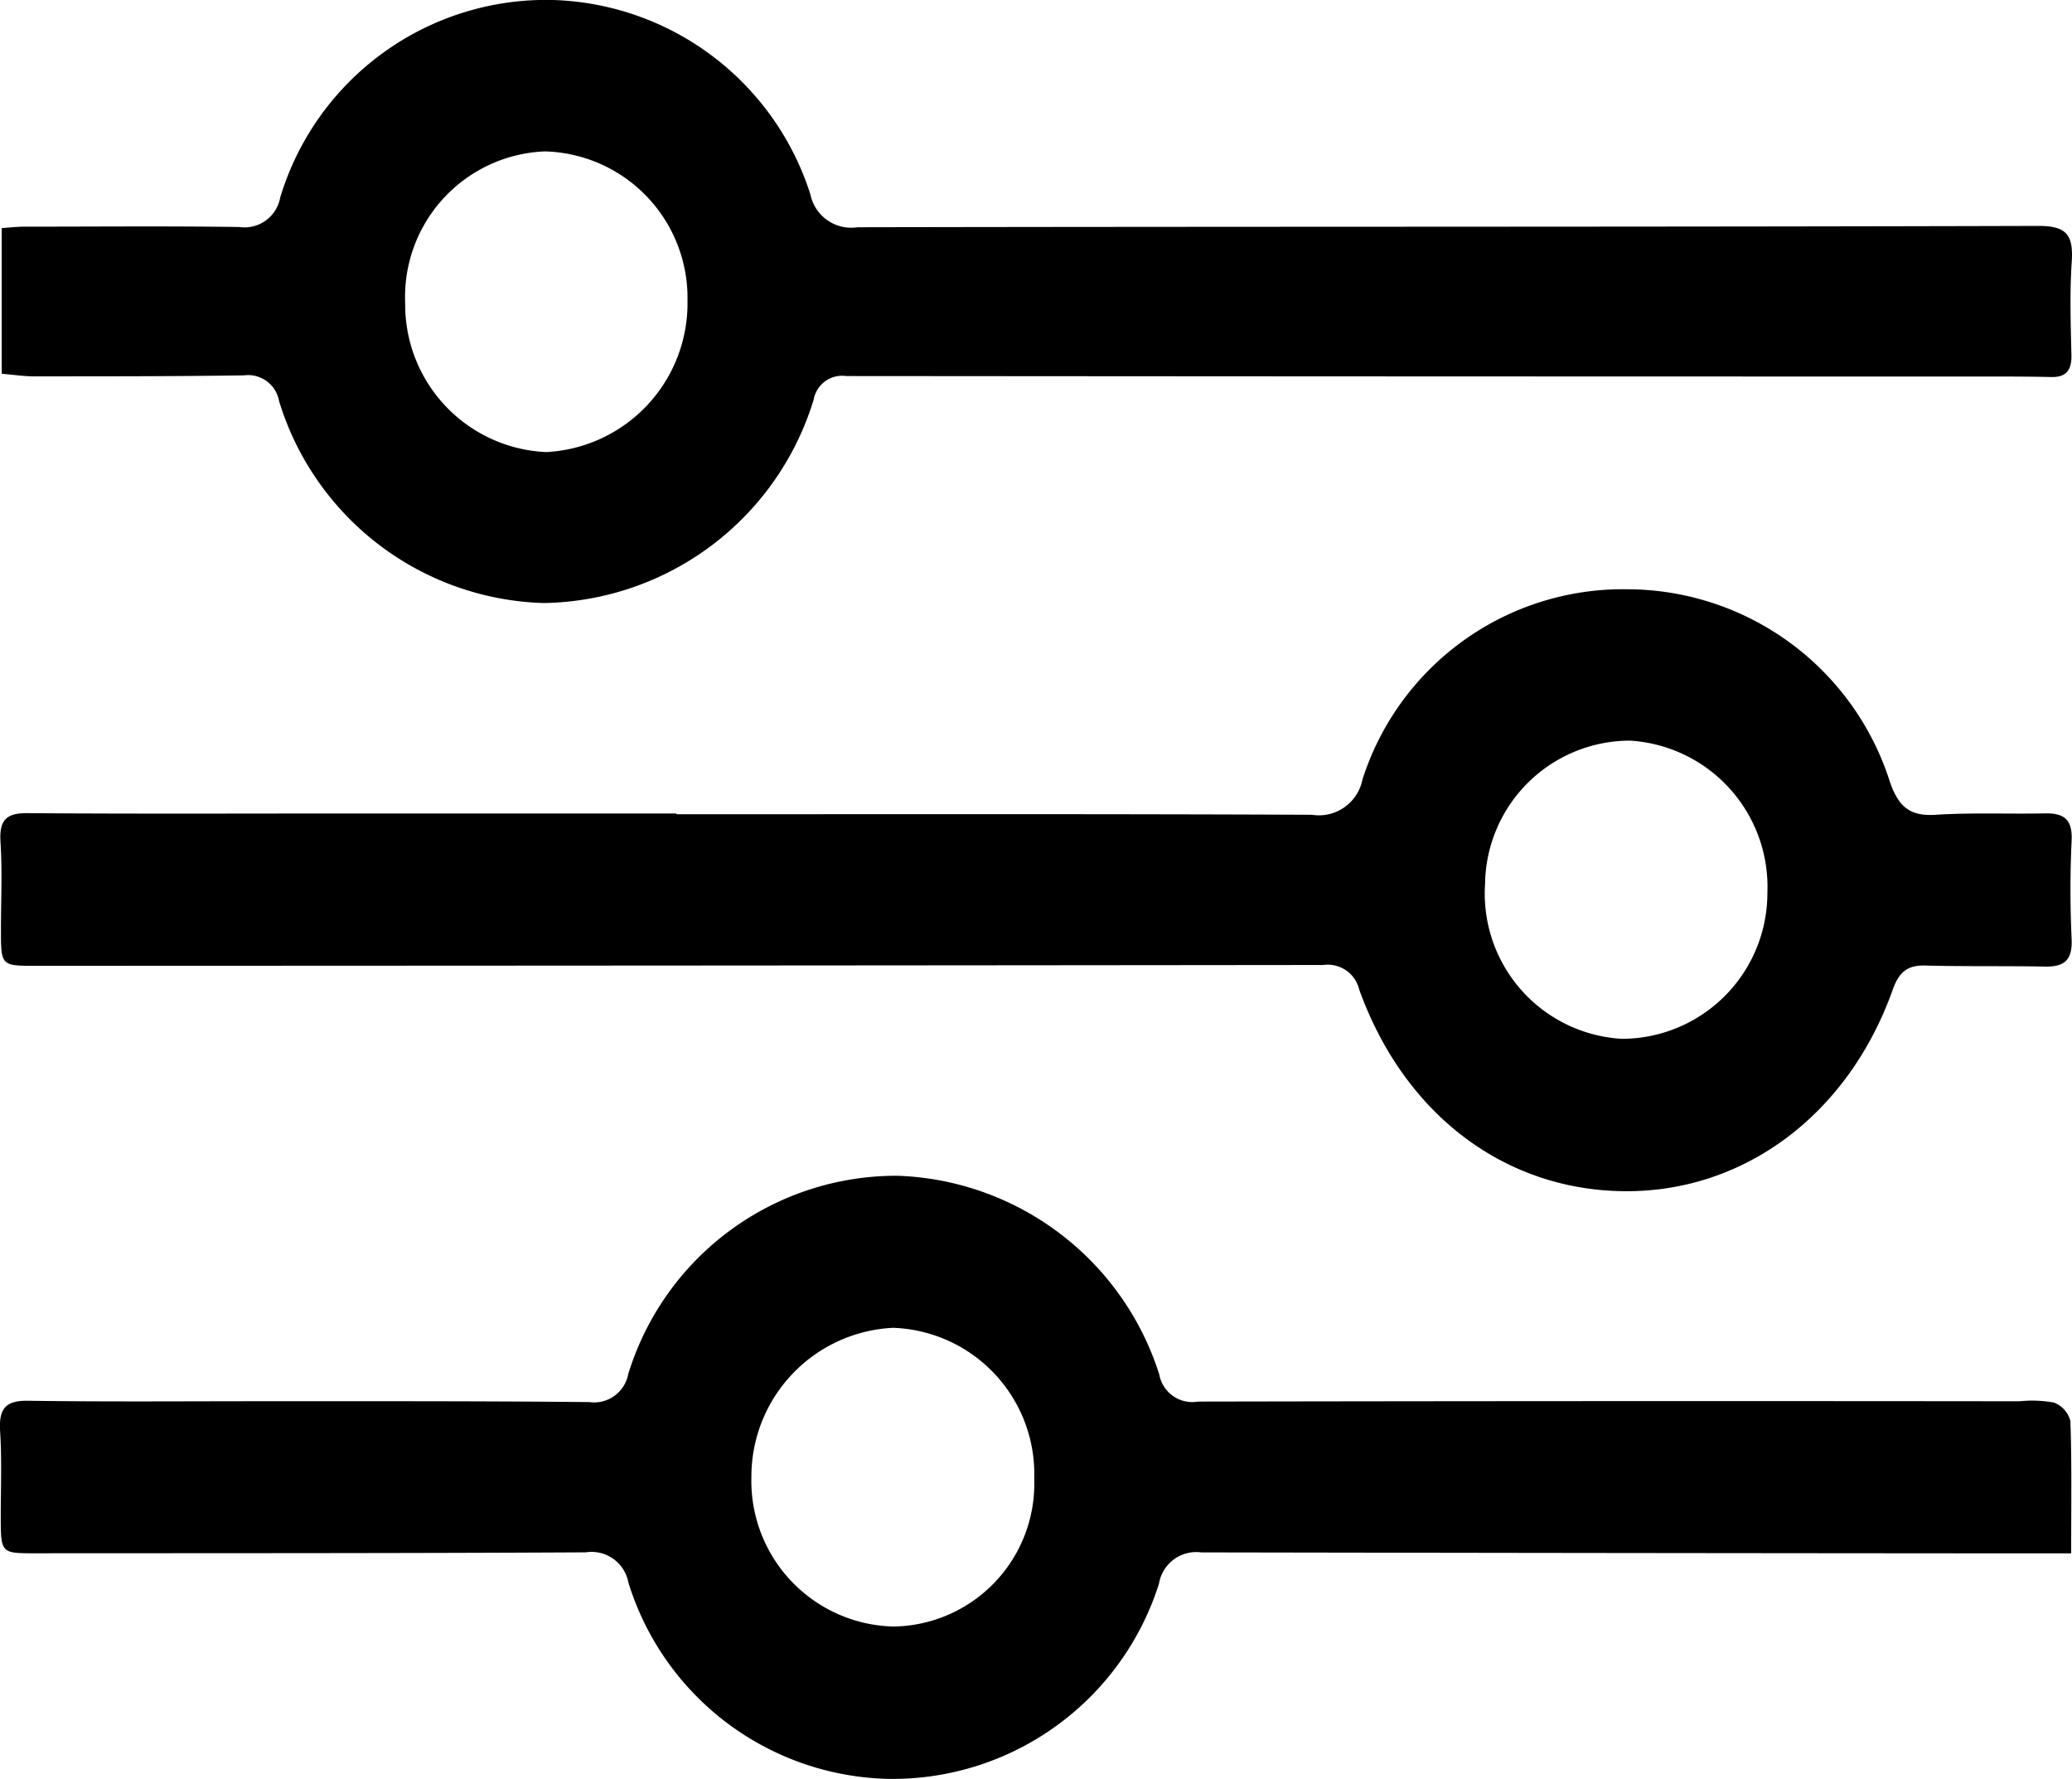 <svg xmlns="http://www.w3.org/2000/svg" width="82.326" height="70.665" viewBox="0 0 82.326 70.665">
  <g id="Group_3305" data-name="Group 3305" transform="translate(1590.298 -1424.861)">
    <path id="Path_22284" data-name="Path 22284" d="M-1508.005,1666.622h-1.705q-16.43-.01-32.859-.039a1.5,1.5,0,0,0-1.678,1.235,11.1,11.1,0,0,1-10.667,7.763,11.063,11.063,0,0,1-10.416-7.8,1.491,1.491,0,0,0-1.7-1.2c-7.29.039-14.58.032-21.87.037-1.367,0-1.366,0-1.368-1.477,0-1.12.047-2.243-.025-3.358-.06-.925.224-1.237,1.116-1.224,3.239.047,6.48.016,9.72.019,4.192,0,8.382-.008,12.573.034a1.379,1.379,0,0,0,1.547-1.111,11.146,11.146,0,0,1,10.7-7.879,11.315,11.315,0,0,1,10.4,7.894,1.332,1.332,0,0,0,1.539,1.076q16.324-.031,32.647-.012a4.83,4.83,0,0,1,1.365.052,1.071,1.071,0,0,1,.65.731C-1507.977,1663.039-1508.005,1664.716-1508.005,1666.622Zm-46.778,2.906a5.678,5.678,0,0,0,5.578-5.866,5.813,5.813,0,0,0-5.614-6,5.915,5.915,0,0,0-5.624,5.928A5.786,5.786,0,0,0-1554.783,1669.528Z" transform="translate(0 -180.055)"/>
    <path id="Path_22285" data-name="Path 22285" d="M-1563.394,1547.438c8.418,0,16.836-.016,25.252.021a1.765,1.765,0,0,0,2.009-1.4,10.868,10.868,0,0,1,10.556-7.558,10.975,10.975,0,0,1,10.4,7.647c.354,1.031.828,1.375,1.824,1.311,1.439-.092,2.887-.025,4.331-.055.722-.014,1.108.2,1.066,1.079-.062,1.3-.06,2.614,0,3.917.039.872-.328,1.1-1.059,1.089-1.585-.03-3.171,0-4.755-.041-.707-.021-1.048.257-1.3.975-1.769,4.956-5.907,8.03-10.658,7.989s-8.743-3.042-10.533-8.007a1.285,1.285,0,0,0-1.429-.979q-25.576.027-51.15.033c-1.389,0-1.389,0-1.389-1.449,0-1.157.057-2.318-.018-3.47-.058-.9.257-1.152,1.072-1.146,4.191.032,8.384.014,12.576.014h13.21Zm37.9-2.924a5.763,5.763,0,0,0-5.767,5.691,5.778,5.778,0,0,0,5.431,6.154,5.792,5.792,0,0,0,5.786-5.805A5.818,5.818,0,0,0-1525.5,1544.514Z" transform="translate(-0.031 -90.232)"/>
    <path id="Path_22286" data-name="Path 22286" d="M-1589.995,1439.708v-5.786c.285-.019.585-.056.885-.057,2.854,0,5.706-.028,8.559.014a1.438,1.438,0,0,0,1.62-1.169,11.04,11.04,0,0,1,10.813-7.85,11.083,11.083,0,0,1,10.255,7.728,1.656,1.656,0,0,0,1.872,1.3c15.639-.031,31.277-.008,46.917-.053,1.114,0,1.4.343,1.325,1.441-.081,1.225-.039,2.462-.011,3.693.014.632-.239.882-.807.869-.669-.015-1.338-.02-2.007-.02q-22.93,0-45.86-.019a1.152,1.152,0,0,0-1.3.937,11.4,11.4,0,0,1-10.715,8.08,11.333,11.333,0,0,1-10.527-8.027,1.246,1.246,0,0,0-1.389-1.017c-2.782.04-5.564.038-8.347.039C-1589.125,1439.811-1589.535,1439.746-1589.995,1439.708Zm21.577-8.833a5.787,5.787,0,0,0-5.546,6.037,5.861,5.861,0,0,0,5.6,5.907,5.917,5.917,0,0,0,5.617-6.021A5.821,5.821,0,0,0-1568.418,1430.875Z" transform="translate(-0.235)"/>
  </g>
</svg>

